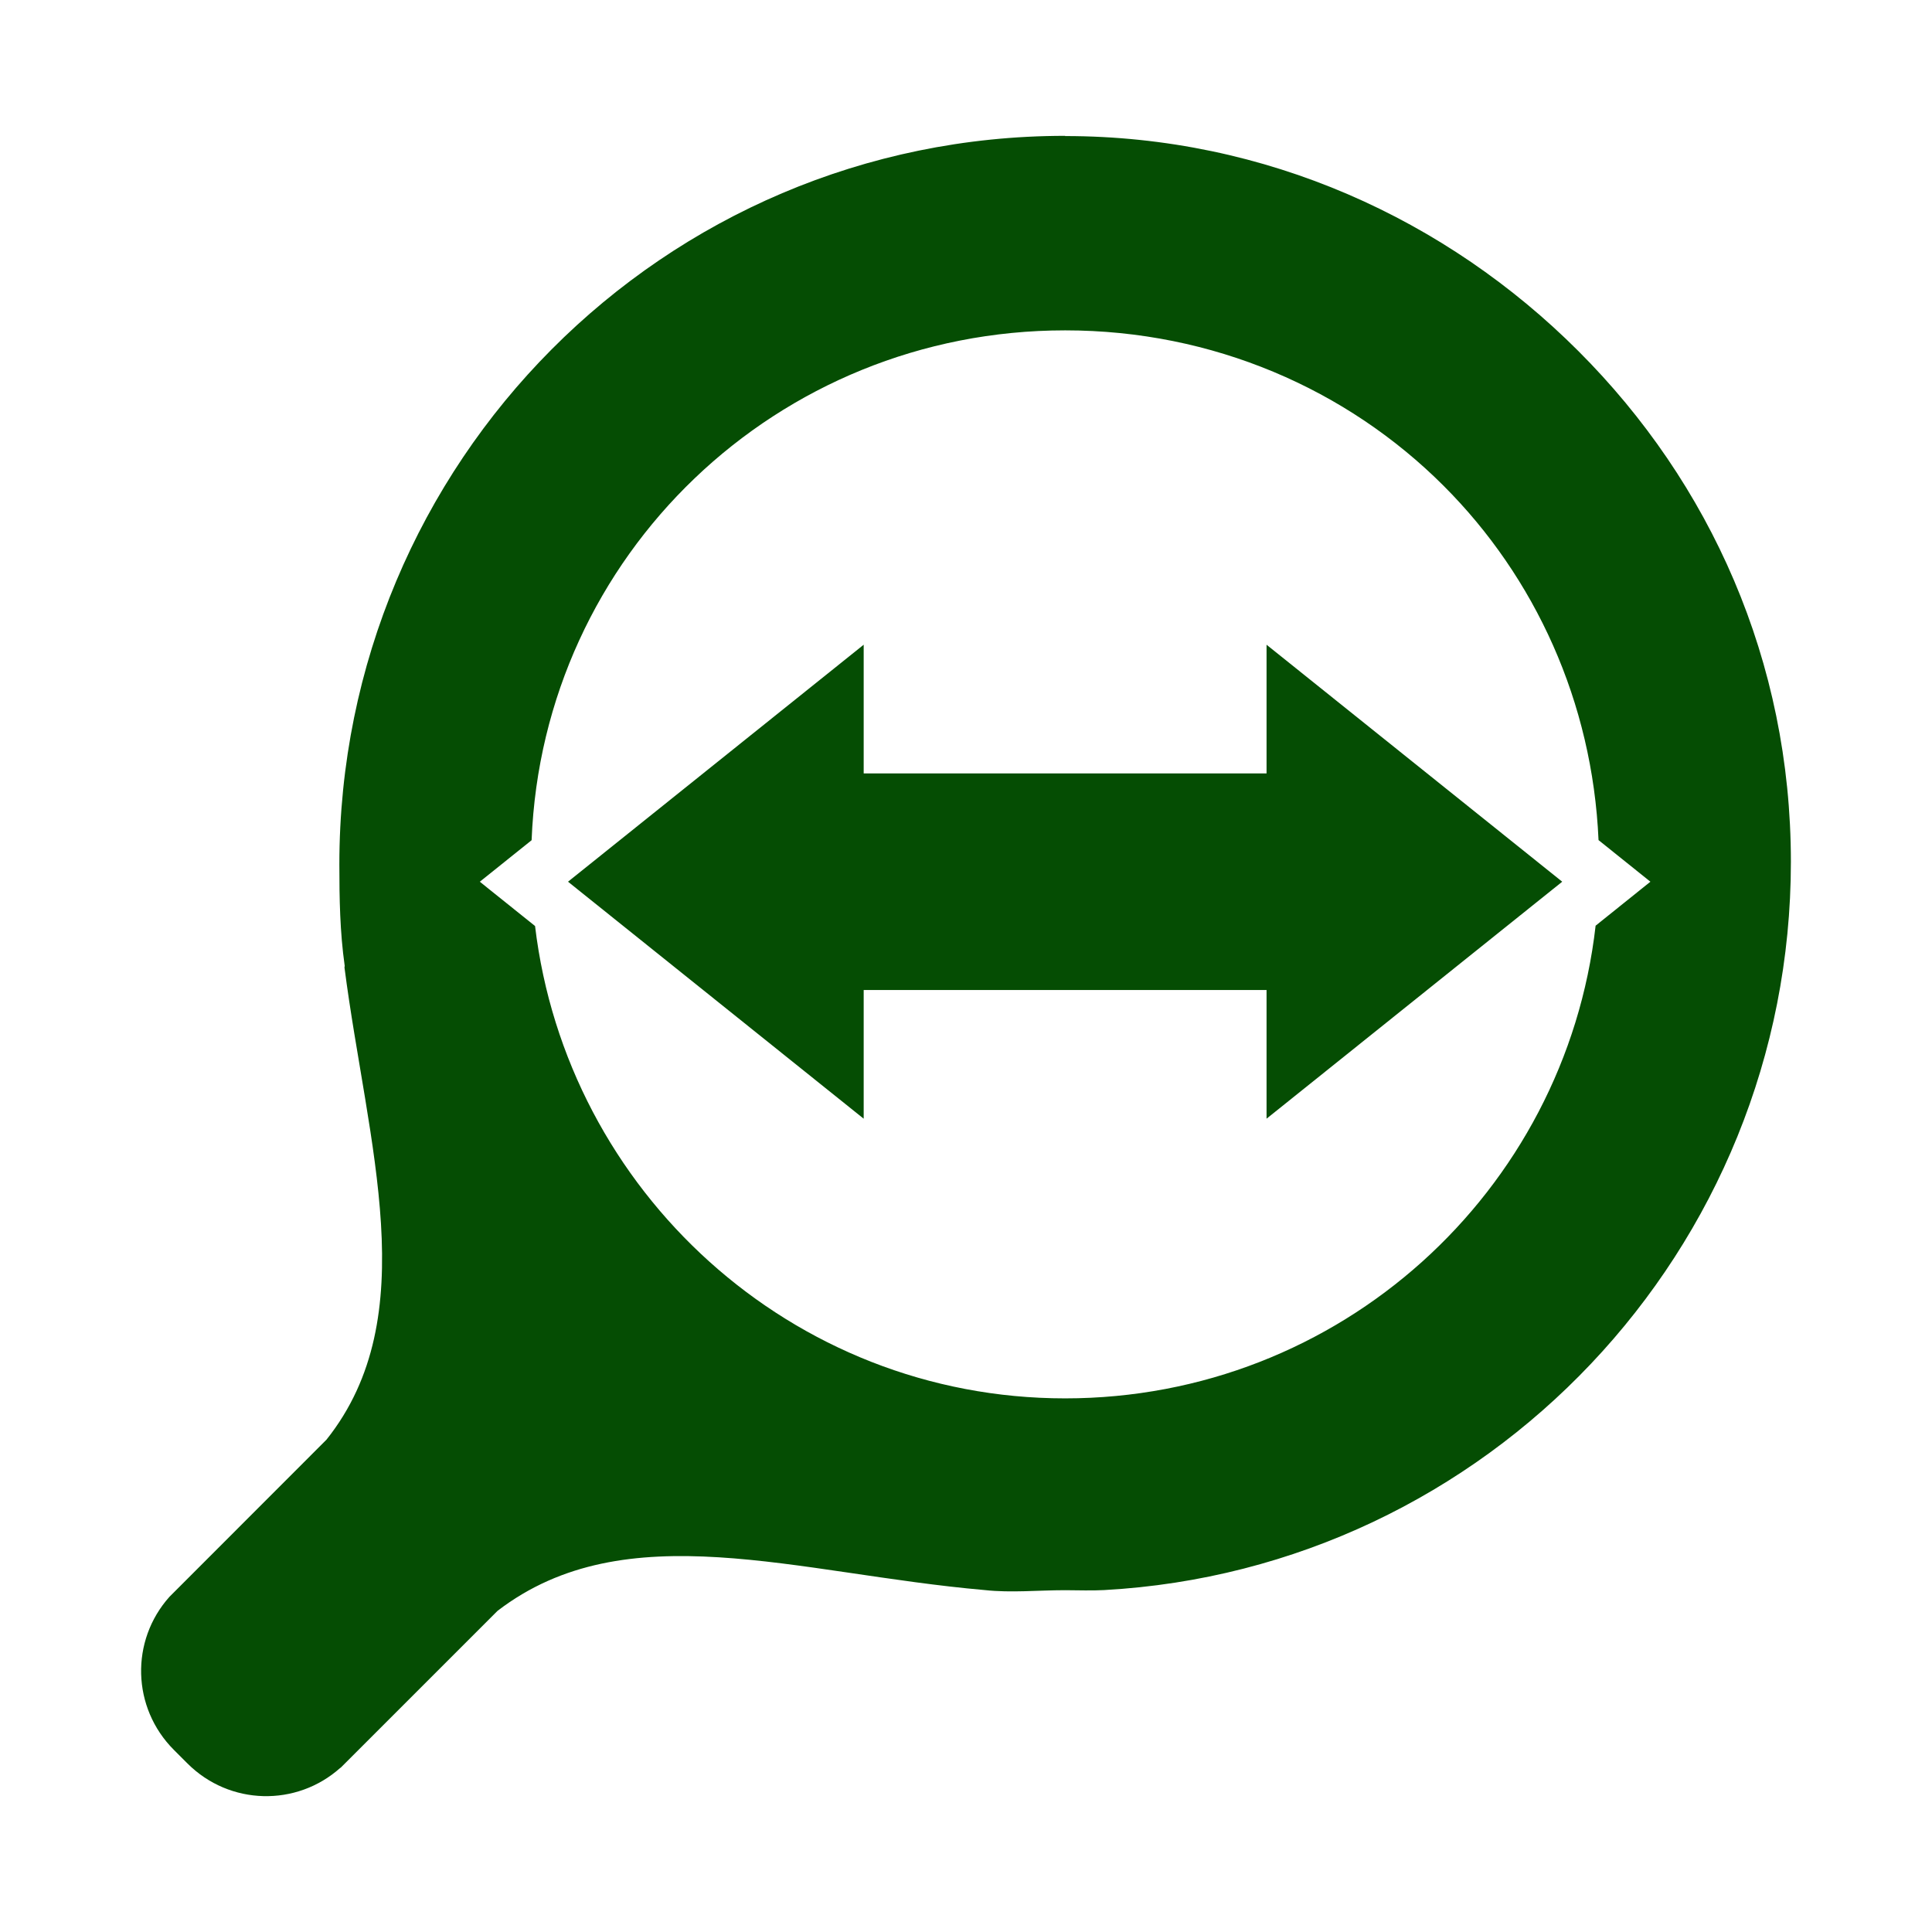 <?xml version="1.0" encoding="UTF-8" standalone="no"?>
<svg
   xmlns:dc="http://purl.org/dc/elements/1.1/"
   xmlns:cc="http://creativecommons.org/ns#"
   xmlns:rdf="http://www.w3.org/1999/02/22-rdf-syntax-ns#"
   xmlns:svg="http://www.w3.org/2000/svg"
   xmlns="http://www.w3.org/2000/svg"
   xmlns:sodipodi="http://sodipodi.sourceforge.net/DTD/sodipodi-0.dtd"
   xmlns:inkscape="http://www.inkscape.org/namespaces/inkscape"
   height="100%"
   width="100%"
   version="1.1"
   id="svg2"
   viewBox="0 0 512 512"
   inkscape:version="0.91 r"
   sodipodi:docname="zoom-fit-width.svg">
  <sodipodi:namedview
     pagecolor="#ffffff"
     bordercolor="#666666"
     borderopacity="1"
     objecttolerance="10"
     gridtolerance="10"
     guidetolerance="10"
     inkscape:pageopacity="0"
     inkscape:pageshadow="2"
     inkscape:window-width="640"
     inkscape:window-height="480"
     id="namedview8"
     showgrid="false"
     inkscape:zoom="0.4609375"
     inkscape:cx="256"
     inkscape:cy="256"
     inkscape:window-x="0"
     inkscape:window-y="0"
     inkscape:window-maximized="0"
     inkscape:current-layer="svg2" />
  <defs
     id="defs4" />
  <path
     id="path12403-5"
     d="m 282.269,36 c -106.485,-3e-5 -192.336,86.595 -192.336,193.08 0,9.2 0.159,17.921 1.403,26.777 0.079,0.128 -0.112,0.53 -0.029,0.659 6.052,46.801 21.286,92.249 -4.783,125.007 l -40.437,40.466 -1.174,1.174 c -10.41,11.626 -10.001,29.406 1.174,40.581 l 3.58,3.58 c 11.175,11.175 28.926,11.555 40.552,1.146 l 0.029,0.029 1.174,-1.174 40.437,-40.437 c 34.093,-26.123 79.17,-9.878 129.131,-5.499 6.947,0.762 14.13,0.029 21.278,0.029 3.606,0 6.752,0.158 10.31,-0.029 101.498,-5.574 182.026,-90.111 182.026,-192.994 0,-53.249 -21.408,-100.459 -56.303,-135.345 C 383.411,58.152 335.514,36.057 282.269,36.057 l 0,-0.057 z m 0,51.549 c 39.131,0 74.678,15.57 100.32,41.211 24.228,24.223 39.436,57.294 41.039,93.877 4.583,3.675 9.164,7.351 13.746,11.026 -4.842,3.883 -9.678,7.773 -14.52,11.656 -8.034,70.579 -67.829,125.264 -140.586,125.264 -72.49,0 -132.089,-54.889 -140.471,-125.178 -4.085,-3.276 -8.172,-6.547 -12.257,-9.823 l -2.377,-1.919 c 4.572,-3.667 9.146,-7.331 13.718,-10.997 2.993,-75.558 65.055,-135.116 141.388,-135.116 z m -53.382,83.309 -78.355,62.804 78.355,62.804 0,-34.108 13.345,0 93.418,0 0,34.108 78.355,-62.804 -78.355,-62.804 0,34.108 -93.418,0 -13.345,0 0,-34.108 z"
     style="fill:#054D03" />
</svg>
